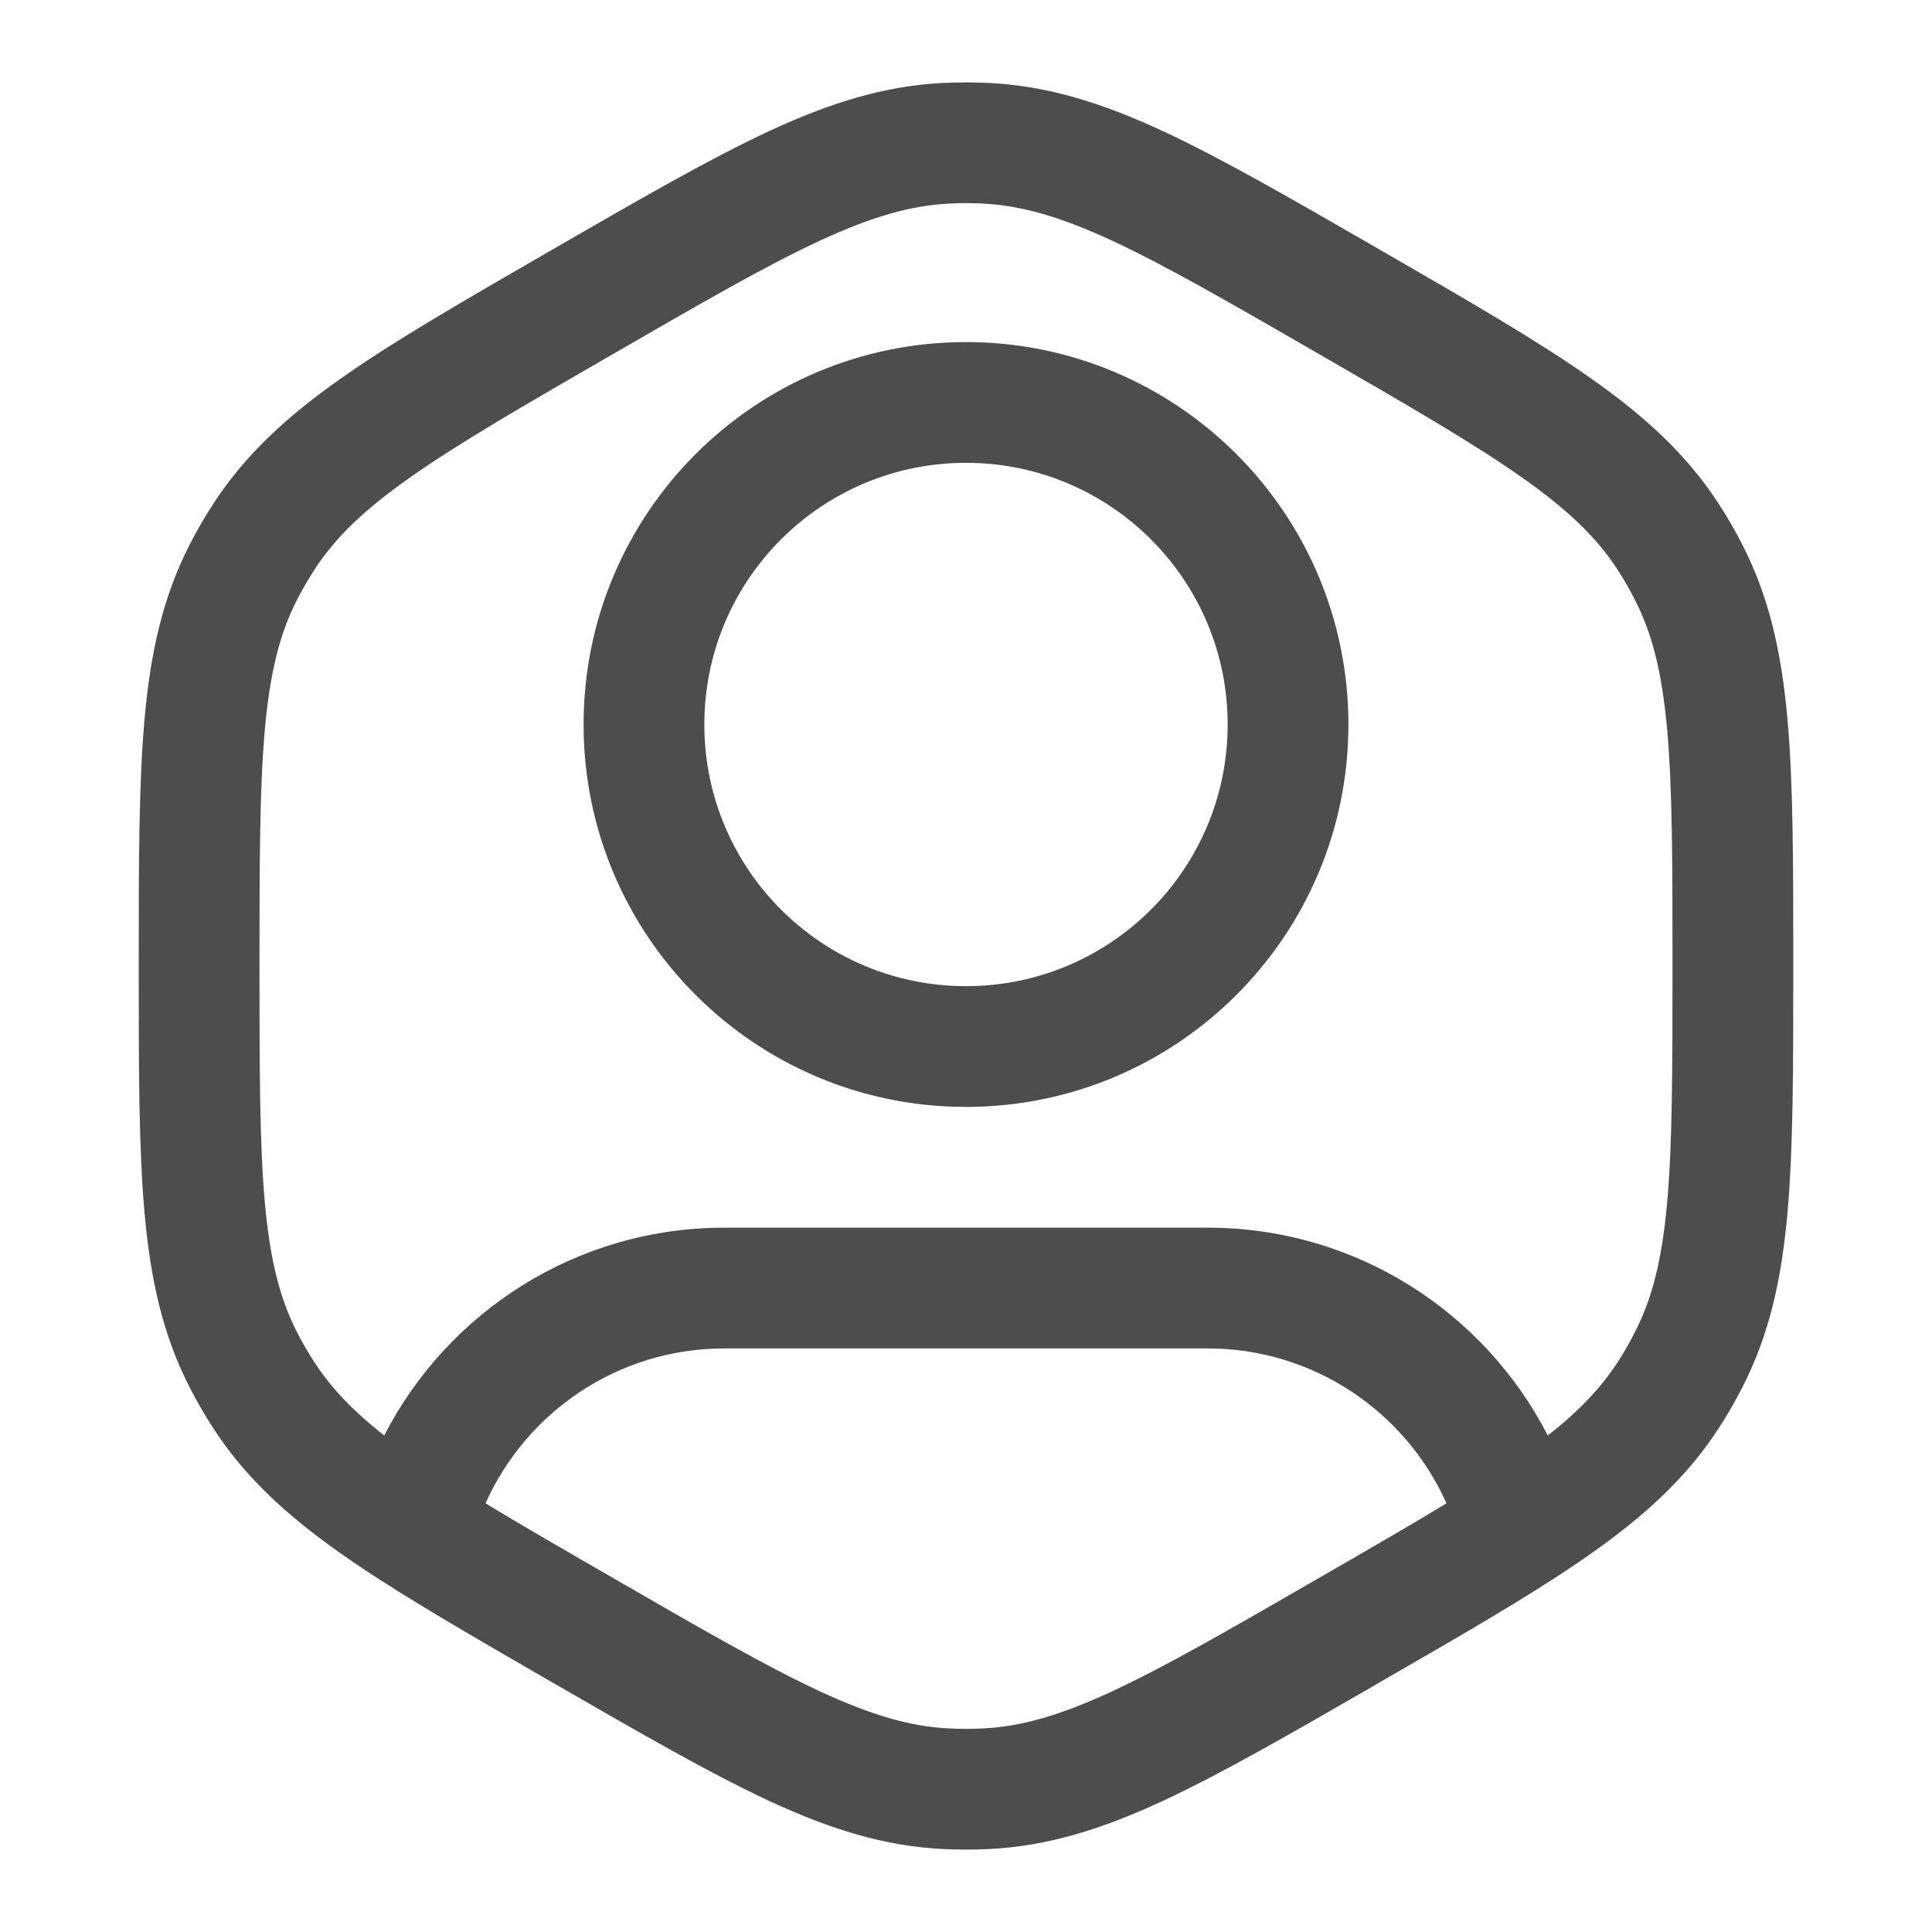 <svg xmlns="http://www.w3.org/2000/svg" xmlns:xlink="http://www.w3.org/1999/xlink" fill="none" version="1.1" width="16" height="16" viewBox="0 0 16 16"><defs><clipPath id="master_svg0_354_0285"><rect x="0" y="0" width="16" height="16" rx="0"/></clipPath></defs><g clip-path="url(#master_svg0_354_0285)"><g><g><path d="M7.81,0.687C7.937,0.681,8.063,0.681,8.19,0.687C8.679,0.711,9.129,0.853,9.631,1.086C10.119,1.313,10.687,1.641,11.405,2.055L11.446,2.079C12.164,2.493,12.732,2.821,13.172,3.131C13.625,3.449,13.973,3.768,14.238,4.179C14.307,4.285,14.37,4.395,14.428,4.508C14.652,4.944,14.754,5.405,14.803,5.956C14.851,6.492,14.851,7.147,14.851,7.977L14.851,8.024C14.851,8.853,14.851,9.508,14.803,10.045C14.754,10.596,14.652,11.056,14.428,11.492C14.37,11.605,14.307,11.715,14.238,11.821C13.915,12.322,13.467,12.687,12.858,13.08C12.472,13.329,12.001,13.601,11.435,13.927L11.405,13.945C10.687,14.359,10.119,14.687,9.631,14.914C9.129,15.147,8.679,15.289,8.19,15.313C8.063,15.319,7.937,15.319,7.81,15.313C7.321,15.289,6.871,15.147,6.369,14.914C5.881,14.687,5.313,14.359,4.595,13.945L4.565,13.928C4.004,13.604,3.537,13.334,3.153,13.087C2.538,12.692,2.087,12.325,1.762,11.821C1.693,11.715,1.63,11.605,1.572,11.492C1.348,11.056,1.246,10.596,1.197,10.045C1.149,9.508,1.149,8.853,1.149,8.024L1.149,7.977C1.149,7.147,1.149,6.492,1.197,5.956C1.246,5.405,1.348,4.944,1.572,4.508C1.63,4.395,1.693,4.285,1.762,4.179C2.027,3.768,2.375,3.449,2.828,3.131C3.268,2.821,3.836,2.493,4.554,2.079L4.595,2.055C5.313,1.641,5.881,1.313,6.369,1.086C6.871,0.853,7.321,0.711,7.81,0.687ZM8.14,1.686C8.047,1.681,7.953,1.681,7.859,1.686C7.544,1.702,7.225,1.792,6.79,1.993C6.347,2.199,5.817,2.504,5.075,2.933C4.332,3.362,3.803,3.668,3.403,3.949C3.011,4.224,2.773,4.456,2.602,4.721C2.551,4.8,2.504,4.881,2.461,4.965C2.317,5.245,2.236,5.567,2.193,6.045C2.15,6.531,2.149,7.142,2.149,8C2.149,8.858,2.15,9.469,2.193,9.956C2.236,10.433,2.317,10.755,2.461,11.035C2.504,11.119,2.551,11.2,2.602,11.279C2.739,11.49,2.917,11.68,3.182,11.888C3.707,10.866,4.771,10.167,6,10.167L10,10.167C11.229,10.167,12.293,10.866,12.818,11.888C13.083,11.68,13.261,11.49,13.398,11.279C13.449,11.2,13.496,11.119,13.538,11.035C13.683,10.755,13.764,10.433,13.807,9.956C13.85,9.469,13.851,8.858,13.851,8C13.851,7.142,13.85,6.531,13.807,6.045C13.764,5.567,13.683,5.245,13.538,4.965C13.496,4.881,13.449,4.8,13.398,4.721C13.227,4.456,12.989,4.224,12.597,3.949C12.197,3.668,11.668,3.362,10.925,2.933C10.182,2.504,9.653,2.199,9.21,1.993C8.775,1.792,8.456,1.702,8.14,1.686ZM4.833,6C4.833,4.251,6.251,2.833,8,2.833C9.749,2.833,11.167,4.251,11.167,6C11.167,7.749,9.749,9.167,8,9.167C6.251,9.167,4.833,7.749,4.833,6ZM8,3.833C6.803,3.833,5.833,4.803,5.833,6C5.833,7.197,6.803,8.167,8,8.167C9.197,8.167,10.167,7.197,10.167,6C10.167,4.803,9.197,3.833,8,3.833ZM11.979,12.45C11.641,11.693,10.881,11.167,10,11.167L6,11.167C5.119,11.167,4.359,11.693,4.021,12.45C4.317,12.63,4.664,12.83,5.075,13.067C5.817,13.496,6.347,13.801,6.79,14.007C7.225,14.208,7.544,14.299,7.859,14.314C7.953,14.319,8.047,14.319,8.14,14.314C8.456,14.299,8.775,14.208,9.21,14.007C9.653,13.801,10.182,13.496,10.925,13.067C11.336,12.83,11.683,12.63,11.979,12.45Z" fill-rule="evenodd" fill="#4D4D4D" fill-opacity="1"/></g></g></g></svg>